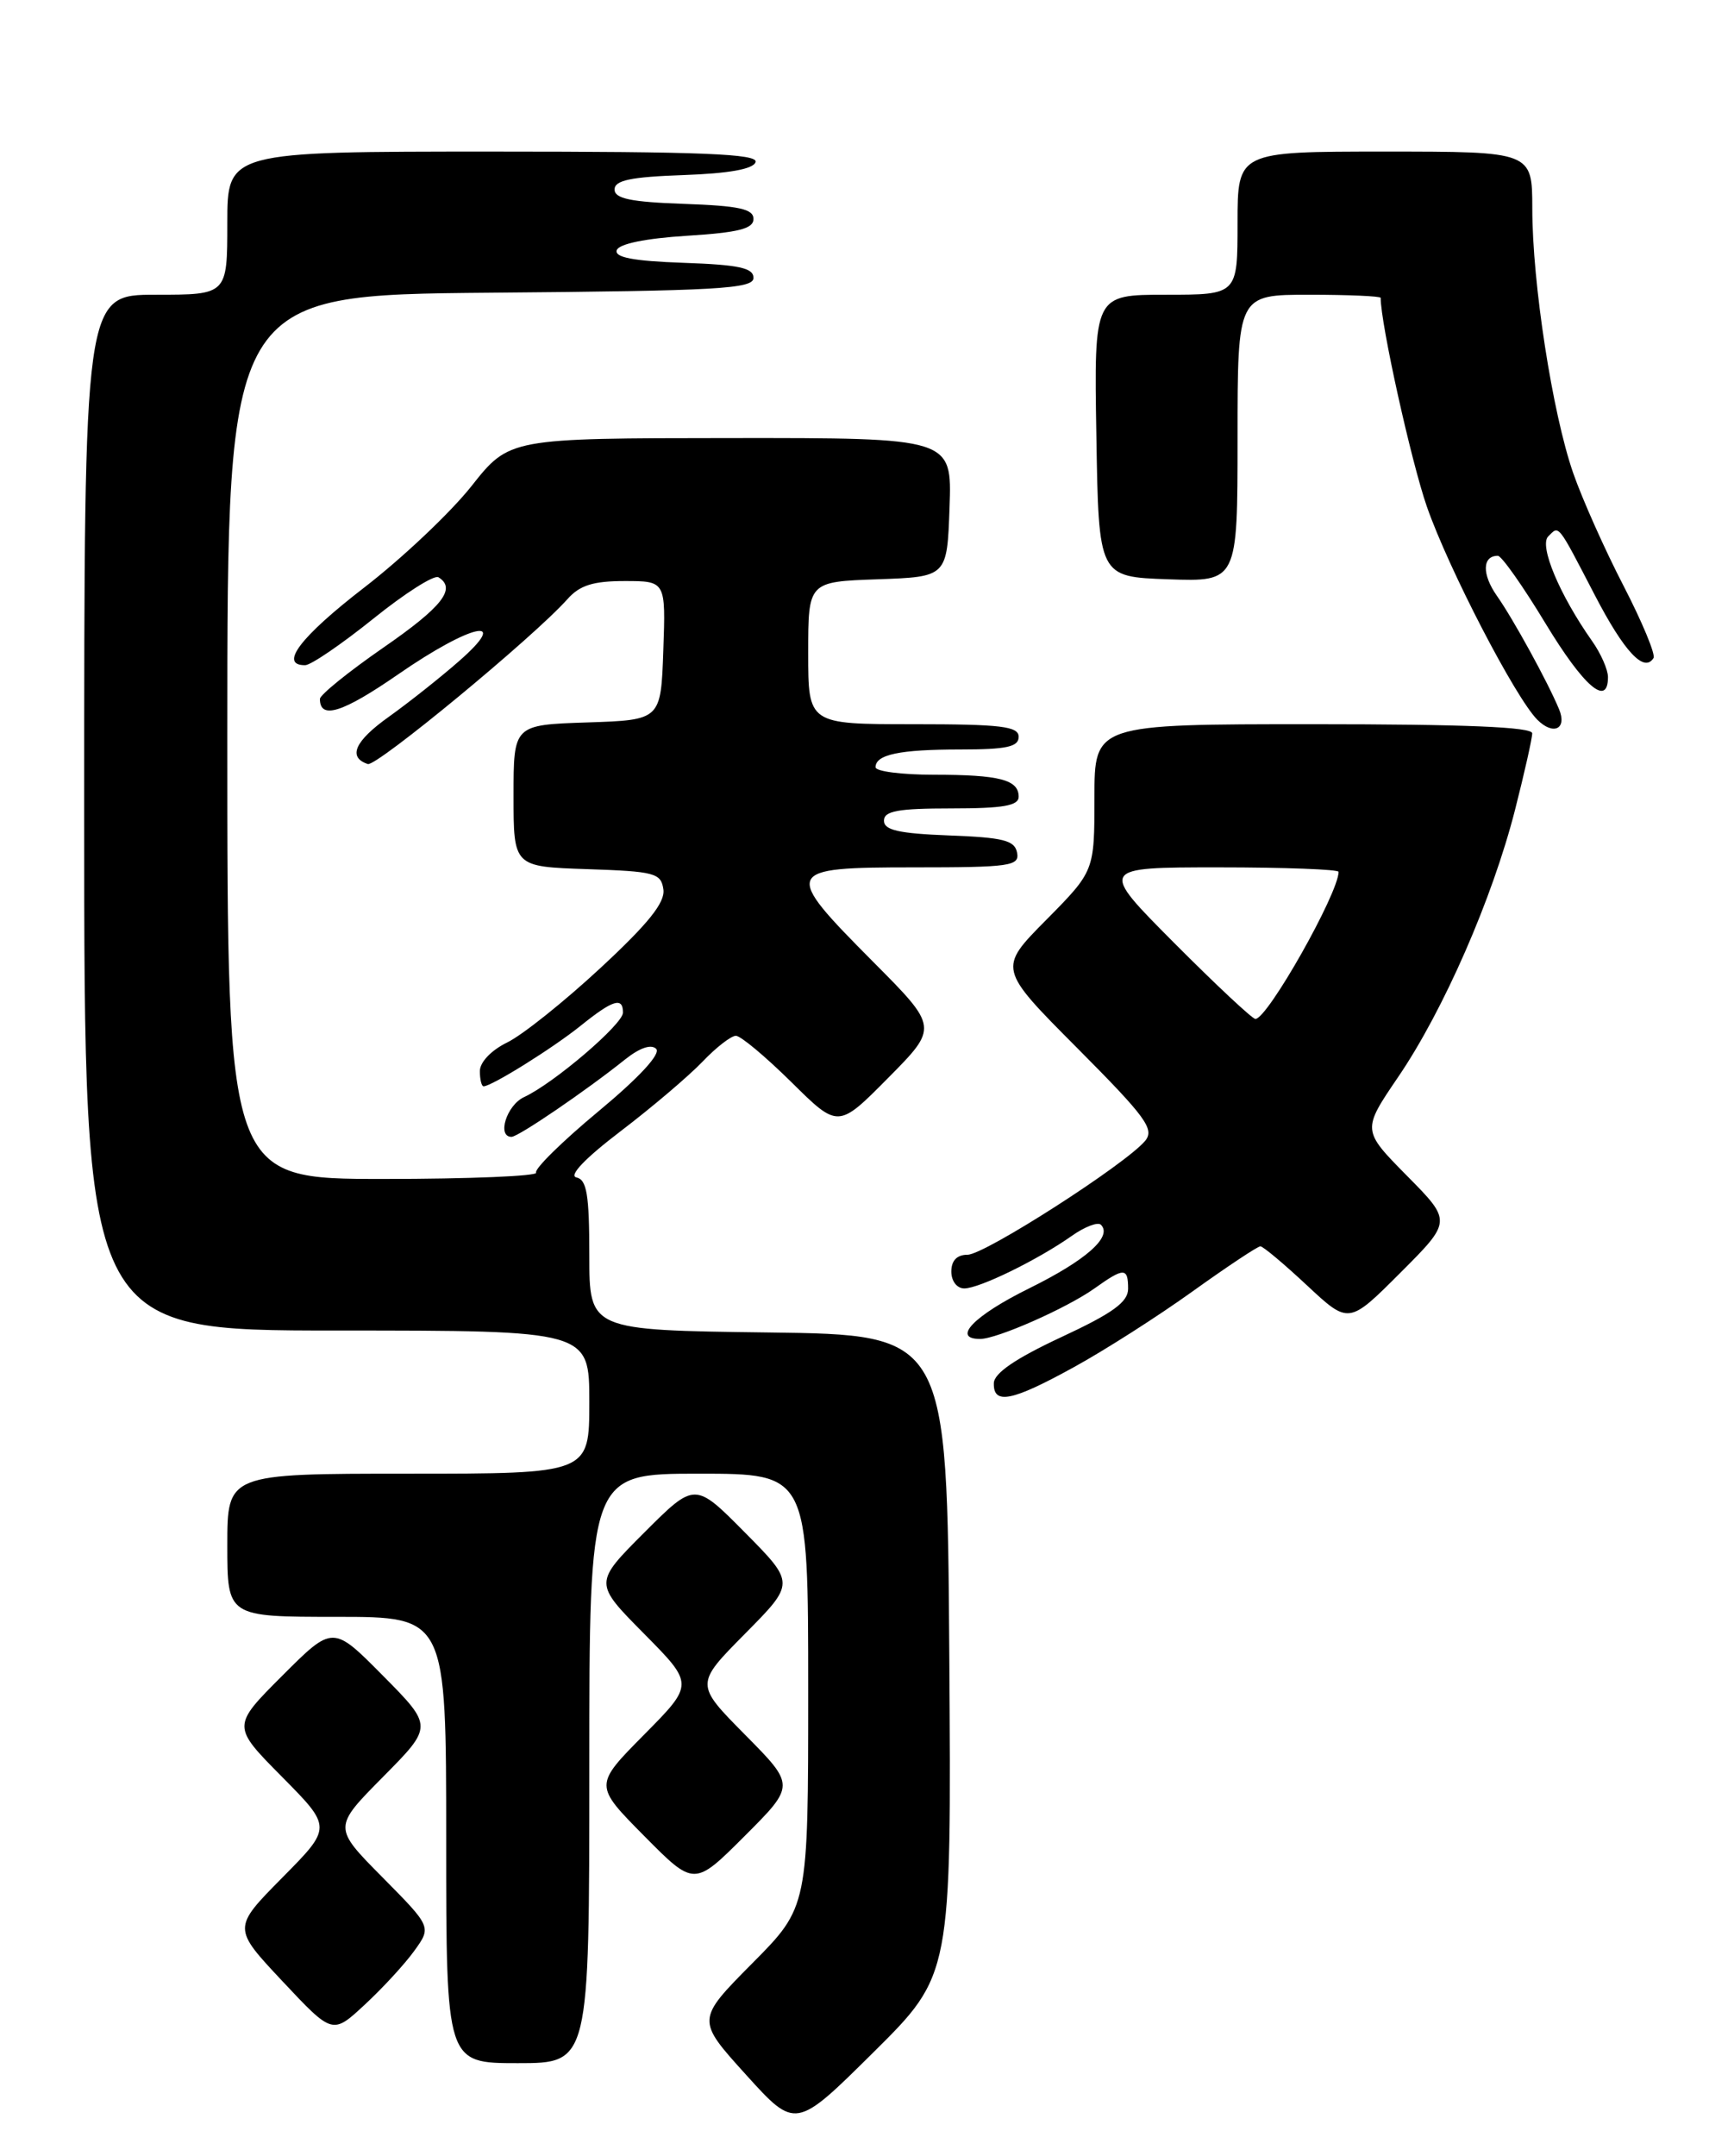 <?xml version="1.0" encoding="UTF-8" standalone="no"?>
<!DOCTYPE svg PUBLIC "-//W3C//DTD SVG 1.1//EN" "http://www.w3.org/Graphics/SVG/1.1/DTD/svg11.dtd" >
<svg xmlns="http://www.w3.org/2000/svg" xmlns:xlink="http://www.w3.org/1999/xlink" version="1.1" viewBox="0 0 203 256">
 <g >
 <path fill="currentColor"
d=" M 112.76 196.51 C 112.50 158.50 112.50 158.50 91.25 158.23 C 70.00 157.96 70.00 157.96 70.00 149.05 C 70.00 141.87 69.70 140.08 68.47 139.82 C 67.52 139.62 69.49 137.55 73.72 134.33 C 77.45 131.49 81.82 127.77 83.44 126.08 C 85.05 124.39 86.84 123.00 87.41 123.00 C 87.98 123.00 90.94 125.48 94.00 128.50 C 99.56 134.00 99.56 134.00 105.50 128.00 C 111.45 121.99 111.45 121.99 103.72 114.22 C 92.90 103.34 93.04 103.00 108.57 103.00 C 120.01 103.00 121.12 102.84 120.81 101.25 C 120.53 99.79 119.18 99.45 112.74 99.21 C 106.76 98.98 105.00 98.58 105.00 97.46 C 105.00 96.30 106.66 96.00 113.00 96.00 C 119.17 96.00 121.00 95.68 121.00 94.61 C 121.00 92.59 118.72 92.00 110.92 92.00 C 107.11 92.00 104.00 91.60 104.00 91.11 C 104.00 89.60 106.86 89.00 114.08 89.00 C 119.56 89.00 121.00 88.69 121.00 87.50 C 121.00 86.25 118.94 86.00 108.50 86.00 C 96.00 86.00 96.00 86.00 96.00 77.54 C 96.00 69.08 96.00 69.08 104.25 68.79 C 112.50 68.50 112.50 68.50 112.79 60.25 C 113.08 52.00 113.08 52.00 86.79 52.02 C 60.50 52.04 60.50 52.04 56.00 57.73 C 53.52 60.86 47.79 66.28 43.25 69.78 C 35.68 75.62 33.09 79.02 36.25 78.99 C 36.94 78.98 40.57 76.50 44.33 73.48 C 48.09 70.45 51.57 68.24 52.08 68.55 C 54.25 69.89 52.54 72.07 45.50 76.93 C 41.37 79.79 38.00 82.52 38.00 83.00 C 38.00 85.49 40.70 84.64 47.32 80.06 C 56.03 74.04 60.79 73.03 54.50 78.53 C 52.30 80.46 48.56 83.42 46.20 85.11 C 42.13 88.00 41.28 89.93 43.69 90.73 C 44.72 91.07 63.46 75.59 67.40 71.15 C 68.86 69.50 70.46 69.00 74.20 69.00 C 79.08 69.00 79.08 69.00 78.79 77.25 C 78.50 85.50 78.50 85.50 69.75 85.79 C 61.00 86.08 61.00 86.08 61.00 94.50 C 61.00 102.92 61.00 102.92 69.75 103.21 C 77.79 103.48 78.52 103.67 78.80 105.62 C 79.02 107.17 77.02 109.67 71.30 114.97 C 67.01 118.95 62.04 122.92 60.25 123.79 C 58.36 124.71 57.00 126.13 57.00 127.19 C 57.00 128.18 57.20 129.00 57.44 129.00 C 58.40 129.00 65.69 124.45 68.98 121.80 C 72.80 118.73 74.00 118.35 74.00 120.25 C 73.99 121.63 65.79 128.64 62.25 130.28 C 60.18 131.24 59.00 135.00 60.76 135.00 C 61.57 135.00 69.61 129.52 74.25 125.81 C 75.98 124.43 77.35 123.96 77.94 124.55 C 78.52 125.14 75.93 127.95 71.05 132.00 C 66.75 135.57 63.44 138.84 63.68 139.25 C 63.92 139.66 55.77 140.00 45.56 140.00 C 27.00 140.00 27.00 140.00 27.00 87.51 C 27.00 35.03 27.00 35.03 58.25 34.76 C 85.24 34.54 89.50 34.30 89.50 33.00 C 89.50 31.81 87.78 31.44 81.18 31.21 C 75.23 31.00 72.97 30.57 73.26 29.71 C 73.51 28.96 76.67 28.31 81.58 28.00 C 87.73 27.61 89.50 27.17 89.50 26.00 C 89.50 24.81 87.79 24.44 81.25 24.21 C 74.93 23.99 73.00 23.59 73.00 22.50 C 73.00 21.41 74.92 21.01 81.17 20.79 C 86.60 20.60 89.48 20.08 89.75 19.25 C 90.08 18.27 83.40 18.00 58.58 18.00 C 27.00 18.00 27.00 18.00 27.00 26.50 C 27.00 35.00 27.00 35.00 18.50 35.00 C 10.00 35.00 10.00 35.00 10.00 96.50 C 10.00 158.00 10.00 158.00 40.00 158.00 C 70.00 158.00 70.00 158.00 70.00 166.50 C 70.00 175.00 70.00 175.00 48.50 175.00 C 27.00 175.00 27.00 175.00 27.00 183.50 C 27.00 192.00 27.00 192.00 40.00 192.00 C 53.00 192.00 53.00 192.00 53.00 218.50 C 53.00 245.00 53.00 245.00 61.50 245.00 C 70.00 245.00 70.00 245.00 70.00 210.00 C 70.00 175.00 70.00 175.00 83.00 175.00 C 96.00 175.00 96.00 175.00 96.00 200.72 C 96.00 226.45 96.00 226.45 89.35 233.15 C 82.71 239.85 82.71 239.85 88.60 246.36 C 94.50 252.88 94.50 252.88 103.76 243.70 C 113.02 234.52 113.02 234.52 112.76 196.51 Z  M 49.21 231.66 C 51.26 228.82 51.26 228.82 45.41 222.91 C 39.56 217.00 39.56 217.00 45.50 211.00 C 51.44 205.00 51.44 205.00 45.49 198.99 C 39.54 192.98 39.54 192.98 33.54 198.98 C 27.54 204.98 27.54 204.98 33.49 210.99 C 39.44 217.00 39.44 217.00 33.53 222.97 C 27.62 228.95 27.62 228.95 33.56 235.28 C 39.50 241.61 39.50 241.61 43.33 238.05 C 45.44 236.10 48.09 233.22 49.21 231.66 Z  M 88.51 206.01 C 82.56 200.00 82.56 200.00 88.50 194.00 C 94.44 188.00 94.44 188.00 88.49 181.99 C 82.54 175.98 82.54 175.98 76.54 181.98 C 70.54 187.98 70.54 187.98 76.49 193.99 C 82.44 200.00 82.44 200.00 76.50 206.00 C 70.56 212.00 70.56 212.00 76.51 218.01 C 82.46 224.02 82.46 224.02 88.46 218.02 C 94.46 212.02 94.46 212.02 88.51 206.01 Z  M 127.56 162.35 C 131.21 160.35 137.55 156.30 141.66 153.35 C 145.76 150.41 149.39 148.00 149.71 148.00 C 150.03 148.00 152.52 150.09 155.25 152.64 C 160.21 157.27 160.21 157.27 166.33 151.15 C 172.46 145.02 172.46 145.02 167.12 139.62 C 161.78 134.21 161.78 134.21 166.10 127.86 C 171.47 119.97 177.27 106.71 179.96 96.17 C 181.08 91.77 182.00 87.68 182.00 87.08 C 182.00 86.33 174.00 86.00 156.00 86.00 C 130.00 86.00 130.00 86.00 130.00 94.72 C 130.00 103.44 130.00 103.44 124.28 109.23 C 118.55 115.01 118.55 115.01 127.95 124.45 C 136.13 132.67 137.17 134.09 136.02 135.48 C 133.71 138.25 116.96 149.00 114.93 149.00 C 113.67 149.00 113.00 149.69 113.00 151.00 C 113.00 152.13 113.67 153.00 114.54 153.00 C 116.33 153.00 123.25 149.62 127.31 146.76 C 128.85 145.67 130.41 145.08 130.77 145.44 C 132.18 146.85 129.02 149.65 122.23 153.00 C 115.69 156.23 113.00 159.00 116.42 159.00 C 118.43 159.00 126.72 155.34 130.02 152.99 C 133.51 150.50 134.00 150.50 134.00 153.04 C 134.00 154.62 132.18 155.94 126.05 158.79 C 120.63 161.32 118.08 163.06 118.05 164.25 C 117.98 166.85 120.19 166.41 127.56 162.35 Z  M 185.19 84.22 C 183.84 80.97 179.74 73.50 177.81 70.76 C 176.01 68.20 176.06 66.00 177.92 66.00 C 178.36 66.00 180.90 69.60 183.56 74.00 C 188.12 81.53 191.00 84.02 191.00 80.40 C 191.00 79.53 190.16 77.61 189.13 76.15 C 185.25 70.65 182.80 64.80 183.90 63.70 C 185.22 62.38 184.95 62.04 189.44 70.68 C 192.93 77.40 195.30 79.94 196.41 78.14 C 196.67 77.72 195.07 73.87 192.86 69.59 C 190.64 65.31 187.94 59.26 186.86 56.15 C 184.40 49.06 182.01 33.61 182.01 24.75 C 182.00 18.00 182.00 18.00 164.50 18.00 C 147.00 18.00 147.00 18.00 147.00 26.50 C 147.00 35.00 147.00 35.00 138.48 35.00 C 129.95 35.00 129.95 35.00 130.23 51.75 C 130.50 68.50 130.50 68.50 138.75 68.79 C 147.00 69.08 147.00 69.08 147.00 52.04 C 147.00 35.00 147.00 35.00 155.50 35.00 C 160.18 35.00 164.00 35.17 164.00 35.37 C 164.00 38.45 167.63 54.83 169.49 60.17 C 172.09 67.61 180.00 82.85 182.61 85.47 C 184.51 87.37 186.17 86.57 185.19 84.22 Z  M 139.50 112.00 C 130.54 103.00 130.54 103.00 144.77 103.00 C 152.60 103.00 159.00 103.24 159.00 103.53 C 159.00 106.06 150.56 121.00 149.12 121.00 C 148.76 121.00 144.43 116.95 139.50 112.00 Z "/>
</g>
</svg>